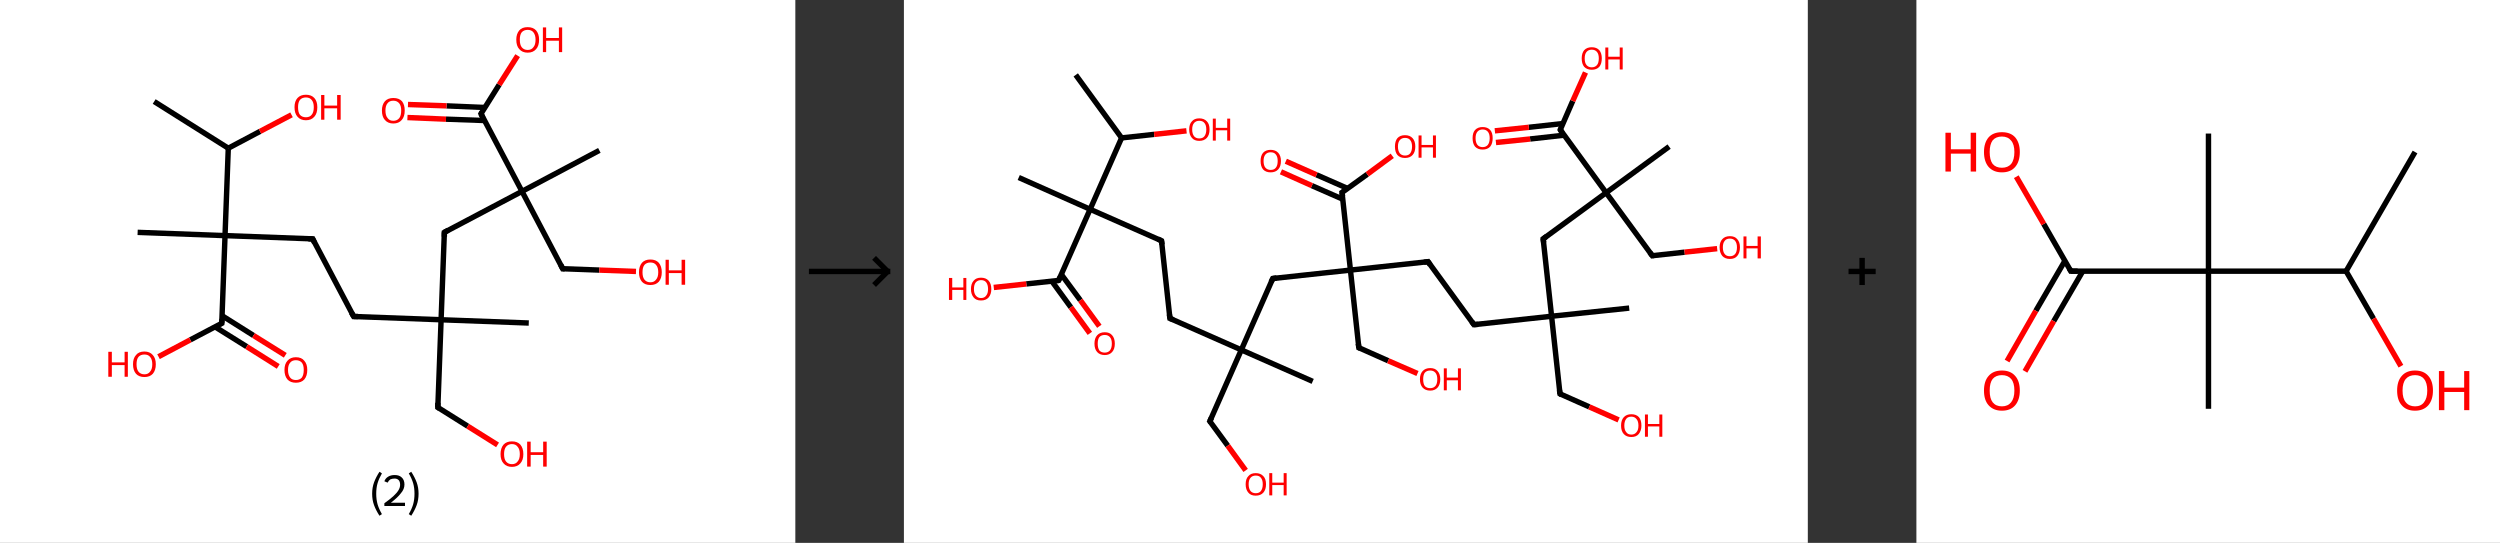 <?xml version='1.0' encoding='ASCII' standalone='yes'?>
<svg xmlns="http://www.w3.org/2000/svg" xmlns:xlink="http://www.w3.org/1999/xlink" version="1.1" width="921.0px" viewBox="0 0 921.0 200.0" height="200.0px">
  <rect x="0" y="0" width="921.0" height="200.0" fill="#333333" stroke="none"/>
  <g>
    <g transform="translate(0, 0) scale(1 1) "><!-- END OF HEADER -->
<rect style="opacity:1.0;fill:#FFFFFF;stroke:none" width="293.0" height="200.0" x="0.0" y="0.0"> </rect>
<path class="bond-0 atom-0 atom-1" d="M 56.8,37.4 L 84.1,54.6" style="fill:none;fill-rule:evenodd;stroke:#000000;stroke-width:2.0px;stroke-linecap:butt;stroke-linejoin:miter;stroke-opacity:1"/>
<path class="bond-1 atom-1 atom-2" d="M 84.1,54.6 L 95.8,48.4" style="fill:none;fill-rule:evenodd;stroke:#000000;stroke-width:2.0px;stroke-linecap:butt;stroke-linejoin:miter;stroke-opacity:1"/>
<path class="bond-1 atom-1 atom-2" d="M 95.8,48.4 L 107.4,42.3" style="fill:none;fill-rule:evenodd;stroke:#FF0000;stroke-width:2.0px;stroke-linecap:butt;stroke-linejoin:miter;stroke-opacity:1"/>
<path class="bond-2 atom-1 atom-3" d="M 84.1,54.6 L 82.9,86.8" style="fill:none;fill-rule:evenodd;stroke:#000000;stroke-width:2.0px;stroke-linecap:butt;stroke-linejoin:miter;stroke-opacity:1"/>
<path class="bond-3 atom-3 atom-4" d="M 82.9,86.8 L 50.7,85.6" style="fill:none;fill-rule:evenodd;stroke:#000000;stroke-width:2.0px;stroke-linecap:butt;stroke-linejoin:miter;stroke-opacity:1"/>
<path class="bond-4 atom-3 atom-5" d="M 82.9,86.8 L 115.2,88.0" style="fill:none;fill-rule:evenodd;stroke:#000000;stroke-width:2.0px;stroke-linecap:butt;stroke-linejoin:miter;stroke-opacity:1"/>
<path class="bond-5 atom-5 atom-6" d="M 115.2,88.0 L 130.3,116.6" style="fill:none;fill-rule:evenodd;stroke:#000000;stroke-width:2.0px;stroke-linecap:butt;stroke-linejoin:miter;stroke-opacity:1"/>
<path class="bond-6 atom-6 atom-7" d="M 130.3,116.6 L 162.5,117.8" style="fill:none;fill-rule:evenodd;stroke:#000000;stroke-width:2.0px;stroke-linecap:butt;stroke-linejoin:miter;stroke-opacity:1"/>
<path class="bond-7 atom-7 atom-8" d="M 162.5,117.8 L 194.8,119.0" style="fill:none;fill-rule:evenodd;stroke:#000000;stroke-width:2.0px;stroke-linecap:butt;stroke-linejoin:miter;stroke-opacity:1"/>
<path class="bond-8 atom-7 atom-9" d="M 162.5,117.8 L 161.3,150.1" style="fill:none;fill-rule:evenodd;stroke:#000000;stroke-width:2.0px;stroke-linecap:butt;stroke-linejoin:miter;stroke-opacity:1"/>
<path class="bond-9 atom-9 atom-10" d="M 161.3,150.1 L 172.3,157.0" style="fill:none;fill-rule:evenodd;stroke:#000000;stroke-width:2.0px;stroke-linecap:butt;stroke-linejoin:miter;stroke-opacity:1"/>
<path class="bond-9 atom-9 atom-10" d="M 172.3,157.0 L 183.3,163.9" style="fill:none;fill-rule:evenodd;stroke:#FF0000;stroke-width:2.0px;stroke-linecap:butt;stroke-linejoin:miter;stroke-opacity:1"/>
<path class="bond-10 atom-7 atom-11" d="M 162.5,117.8 L 163.7,85.6" style="fill:none;fill-rule:evenodd;stroke:#000000;stroke-width:2.0px;stroke-linecap:butt;stroke-linejoin:miter;stroke-opacity:1"/>
<path class="bond-11 atom-11 atom-12" d="M 163.7,85.6 L 192.3,70.5" style="fill:none;fill-rule:evenodd;stroke:#000000;stroke-width:2.0px;stroke-linecap:butt;stroke-linejoin:miter;stroke-opacity:1"/>
<path class="bond-12 atom-12 atom-13" d="M 192.3,70.5 L 220.8,55.4" style="fill:none;fill-rule:evenodd;stroke:#000000;stroke-width:2.0px;stroke-linecap:butt;stroke-linejoin:miter;stroke-opacity:1"/>
<path class="bond-13 atom-12 atom-14" d="M 192.3,70.5 L 207.3,99.0" style="fill:none;fill-rule:evenodd;stroke:#000000;stroke-width:2.0px;stroke-linecap:butt;stroke-linejoin:miter;stroke-opacity:1"/>
<path class="bond-14 atom-14 atom-15" d="M 207.3,99.0 L 220.8,99.5" style="fill:none;fill-rule:evenodd;stroke:#000000;stroke-width:2.0px;stroke-linecap:butt;stroke-linejoin:miter;stroke-opacity:1"/>
<path class="bond-14 atom-14 atom-15" d="M 220.8,99.5 L 234.3,100.0" style="fill:none;fill-rule:evenodd;stroke:#FF0000;stroke-width:2.0px;stroke-linecap:butt;stroke-linejoin:miter;stroke-opacity:1"/>
<path class="bond-15 atom-12 atom-16" d="M 192.3,70.5 L 177.2,41.9" style="fill:none;fill-rule:evenodd;stroke:#000000;stroke-width:2.0px;stroke-linecap:butt;stroke-linejoin:miter;stroke-opacity:1"/>
<path class="bond-16 atom-16 atom-17" d="M 178.7,39.6 L 164.5,39.0" style="fill:none;fill-rule:evenodd;stroke:#000000;stroke-width:2.0px;stroke-linecap:butt;stroke-linejoin:miter;stroke-opacity:1"/>
<path class="bond-16 atom-16 atom-17" d="M 164.5,39.0 L 150.3,38.5" style="fill:none;fill-rule:evenodd;stroke:#FF0000;stroke-width:2.0px;stroke-linecap:butt;stroke-linejoin:miter;stroke-opacity:1"/>
<path class="bond-16 atom-16 atom-17" d="M 178.5,44.4 L 164.3,43.9" style="fill:none;fill-rule:evenodd;stroke:#000000;stroke-width:2.0px;stroke-linecap:butt;stroke-linejoin:miter;stroke-opacity:1"/>
<path class="bond-16 atom-16 atom-17" d="M 164.3,43.9 L 150.1,43.3" style="fill:none;fill-rule:evenodd;stroke:#FF0000;stroke-width:2.0px;stroke-linecap:butt;stroke-linejoin:miter;stroke-opacity:1"/>
<path class="bond-17 atom-16 atom-18" d="M 177.2,41.9 L 183.9,31.2" style="fill:none;fill-rule:evenodd;stroke:#000000;stroke-width:2.0px;stroke-linecap:butt;stroke-linejoin:miter;stroke-opacity:1"/>
<path class="bond-17 atom-16 atom-18" d="M 183.9,31.2 L 190.7,20.5" style="fill:none;fill-rule:evenodd;stroke:#FF0000;stroke-width:2.0px;stroke-linecap:butt;stroke-linejoin:miter;stroke-opacity:1"/>
<path class="bond-18 atom-3 atom-19" d="M 82.9,86.8 L 81.7,119.1" style="fill:none;fill-rule:evenodd;stroke:#000000;stroke-width:2.0px;stroke-linecap:butt;stroke-linejoin:miter;stroke-opacity:1"/>
<path class="bond-19 atom-19 atom-20" d="M 79.2,120.4 L 90.9,127.7" style="fill:none;fill-rule:evenodd;stroke:#000000;stroke-width:2.0px;stroke-linecap:butt;stroke-linejoin:miter;stroke-opacity:1"/>
<path class="bond-19 atom-19 atom-20" d="M 90.9,127.7 L 102.5,135.0" style="fill:none;fill-rule:evenodd;stroke:#FF0000;stroke-width:2.0px;stroke-linecap:butt;stroke-linejoin:miter;stroke-opacity:1"/>
<path class="bond-19 atom-19 atom-20" d="M 81.8,116.3 L 93.4,123.6" style="fill:none;fill-rule:evenodd;stroke:#000000;stroke-width:2.0px;stroke-linecap:butt;stroke-linejoin:miter;stroke-opacity:1"/>
<path class="bond-19 atom-19 atom-20" d="M 93.4,123.6 L 105.1,130.9" style="fill:none;fill-rule:evenodd;stroke:#FF0000;stroke-width:2.0px;stroke-linecap:butt;stroke-linejoin:miter;stroke-opacity:1"/>
<path class="bond-20 atom-19 atom-21" d="M 81.7,119.1 L 70.1,125.2" style="fill:none;fill-rule:evenodd;stroke:#000000;stroke-width:2.0px;stroke-linecap:butt;stroke-linejoin:miter;stroke-opacity:1"/>
<path class="bond-20 atom-19 atom-21" d="M 70.1,125.2 L 58.4,131.4" style="fill:none;fill-rule:evenodd;stroke:#FF0000;stroke-width:2.0px;stroke-linecap:butt;stroke-linejoin:miter;stroke-opacity:1"/>
<path d="M 113.6,88.0 L 115.2,88.0 L 115.9,89.5" style="fill:none;stroke:#000000;stroke-width:2.0px;stroke-linecap:butt;stroke-linejoin:miter;stroke-opacity:1;"/>
<path d="M 129.5,115.2 L 130.3,116.6 L 131.9,116.6" style="fill:none;stroke:#000000;stroke-width:2.0px;stroke-linecap:butt;stroke-linejoin:miter;stroke-opacity:1;"/>
<path d="M 161.3,148.4 L 161.3,150.1 L 161.8,150.4" style="fill:none;stroke:#000000;stroke-width:2.0px;stroke-linecap:butt;stroke-linejoin:miter;stroke-opacity:1;"/>
<path d="M 163.7,87.2 L 163.7,85.6 L 165.1,84.8" style="fill:none;stroke:#000000;stroke-width:2.0px;stroke-linecap:butt;stroke-linejoin:miter;stroke-opacity:1;"/>
<path d="M 206.6,97.6 L 207.3,99.0 L 208.0,99.0" style="fill:none;stroke:#000000;stroke-width:2.0px;stroke-linecap:butt;stroke-linejoin:miter;stroke-opacity:1;"/>
<path d="M 177.9,43.4 L 177.2,41.9 L 177.5,41.4" style="fill:none;stroke:#000000;stroke-width:2.0px;stroke-linecap:butt;stroke-linejoin:miter;stroke-opacity:1;"/>
<path d="M 81.8,117.5 L 81.7,119.1 L 81.1,119.4" style="fill:none;stroke:#000000;stroke-width:2.0px;stroke-linecap:butt;stroke-linejoin:miter;stroke-opacity:1;"/>
<path class="atom-2" d="M 108.5 39.5 Q 108.5 37.3, 109.6 36.1 Q 110.7 34.9, 112.7 34.9 Q 114.7 34.9, 115.8 36.1 Q 116.9 37.3, 116.9 39.5 Q 116.9 41.8, 115.8 43.0 Q 114.7 44.3, 112.7 44.3 Q 110.7 44.3, 109.6 43.0 Q 108.5 41.8, 108.5 39.5 M 112.7 43.2 Q 114.1 43.2, 114.8 42.3 Q 115.6 41.4, 115.6 39.5 Q 115.6 37.7, 114.8 36.8 Q 114.1 35.9, 112.7 35.9 Q 111.3 35.9, 110.5 36.8 Q 109.8 37.7, 109.8 39.5 Q 109.8 41.4, 110.5 42.3 Q 111.3 43.2, 112.7 43.2 " fill="#FF0000"/>
<path class="atom-2" d="M 118.3 35.0 L 119.5 35.0 L 119.5 38.9 L 124.2 38.9 L 124.2 35.0 L 125.5 35.0 L 125.5 44.1 L 124.2 44.1 L 124.2 39.9 L 119.5 39.9 L 119.5 44.1 L 118.3 44.1 L 118.3 35.0 " fill="#FF0000"/>
<path class="atom-10" d="M 184.4 167.3 Q 184.4 165.1, 185.5 163.8 Q 186.6 162.6, 188.6 162.6 Q 190.6 162.6, 191.7 163.8 Q 192.8 165.1, 192.8 167.3 Q 192.8 169.5, 191.7 170.7 Q 190.6 172.0, 188.6 172.0 Q 186.6 172.0, 185.5 170.7 Q 184.4 169.5, 184.4 167.3 M 188.6 171.0 Q 190.0 171.0, 190.7 170.0 Q 191.5 169.1, 191.5 167.3 Q 191.5 165.5, 190.7 164.6 Q 190.0 163.6, 188.6 163.6 Q 187.2 163.6, 186.4 164.6 Q 185.7 165.5, 185.7 167.3 Q 185.7 169.1, 186.4 170.0 Q 187.2 171.0, 188.6 171.0 " fill="#FF0000"/>
<path class="atom-10" d="M 194.2 162.7 L 195.5 162.7 L 195.5 166.6 L 200.1 166.6 L 200.1 162.7 L 201.4 162.7 L 201.4 171.9 L 200.1 171.9 L 200.1 167.6 L 195.5 167.6 L 195.5 171.9 L 194.2 171.9 L 194.2 162.7 " fill="#FF0000"/>
<path class="atom-15" d="M 235.4 100.3 Q 235.4 98.1, 236.5 96.8 Q 237.6 95.6, 239.6 95.6 Q 241.6 95.6, 242.7 96.8 Q 243.8 98.1, 243.8 100.3 Q 243.8 102.5, 242.7 103.8 Q 241.6 105.0, 239.6 105.0 Q 237.6 105.0, 236.5 103.8 Q 235.4 102.5, 235.4 100.3 M 239.6 104.0 Q 241.0 104.0, 241.7 103.0 Q 242.5 102.1, 242.5 100.3 Q 242.5 98.5, 241.7 97.6 Q 241.0 96.7, 239.6 96.7 Q 238.2 96.7, 237.4 97.6 Q 236.7 98.5, 236.7 100.3 Q 236.7 102.1, 237.4 103.0 Q 238.2 104.0, 239.6 104.0 " fill="#FF0000"/>
<path class="atom-15" d="M 245.2 95.7 L 246.4 95.7 L 246.4 99.6 L 251.1 99.6 L 251.1 95.7 L 252.4 95.7 L 252.4 104.9 L 251.1 104.9 L 251.1 100.6 L 246.4 100.6 L 246.4 104.9 L 245.2 104.9 L 245.2 95.7 " fill="#FF0000"/>
<path class="atom-17" d="M 140.7 40.7 Q 140.7 38.6, 141.8 37.3 Q 142.9 36.1, 144.9 36.1 Q 147.0 36.1, 148.1 37.3 Q 149.1 38.6, 149.1 40.7 Q 149.1 43.0, 148.0 44.2 Q 146.9 45.5, 144.9 45.5 Q 142.9 45.5, 141.8 44.2 Q 140.7 43.0, 140.7 40.7 M 144.9 44.5 Q 146.3 44.5, 147.1 43.5 Q 147.8 42.6, 147.8 40.7 Q 147.8 39.0, 147.1 38.1 Q 146.3 37.1, 144.9 37.1 Q 143.5 37.1, 142.8 38.0 Q 142.0 38.9, 142.0 40.7 Q 142.0 42.6, 142.8 43.5 Q 143.5 44.5, 144.9 44.5 " fill="#FF0000"/>
<path class="atom-18" d="M 190.2 14.6 Q 190.2 12.5, 191.3 11.2 Q 192.3 10.0, 194.4 10.0 Q 196.4 10.0, 197.5 11.2 Q 198.6 12.5, 198.6 14.6 Q 198.6 16.9, 197.5 18.1 Q 196.4 19.4, 194.4 19.4 Q 192.4 19.4, 191.3 18.1 Q 190.2 16.9, 190.2 14.6 M 194.4 18.4 Q 195.8 18.4, 196.5 17.4 Q 197.3 16.5, 197.3 14.6 Q 197.3 12.9, 196.5 11.9 Q 195.8 11.0, 194.4 11.0 Q 193.0 11.0, 192.2 11.9 Q 191.5 12.8, 191.5 14.6 Q 191.5 16.5, 192.2 17.4 Q 193.0 18.4, 194.4 18.4 " fill="#FF0000"/>
<path class="atom-18" d="M 200.0 10.1 L 201.2 10.1 L 201.2 14.0 L 205.9 14.0 L 205.9 10.1 L 207.1 10.1 L 207.1 19.2 L 205.9 19.2 L 205.9 15.0 L 201.2 15.0 L 201.2 19.2 L 200.0 19.2 L 200.0 10.1 " fill="#FF0000"/>
<path class="atom-20" d="M 104.8 136.3 Q 104.8 134.1, 105.9 132.9 Q 107.0 131.6, 109.0 131.6 Q 111.1 131.6, 112.1 132.9 Q 113.2 134.1, 113.2 136.3 Q 113.2 138.5, 112.1 139.8 Q 111.0 141.0, 109.0 141.0 Q 107.0 141.0, 105.9 139.8 Q 104.8 138.5, 104.8 136.3 M 109.0 140.0 Q 110.4 140.0, 111.2 139.1 Q 111.9 138.1, 111.9 136.3 Q 111.9 134.5, 111.2 133.6 Q 110.4 132.7, 109.0 132.7 Q 107.6 132.7, 106.9 133.6 Q 106.1 134.5, 106.1 136.3 Q 106.1 138.1, 106.9 139.1 Q 107.6 140.0, 109.0 140.0 " fill="#FF0000"/>
<path class="atom-21" d="M 39.9 129.6 L 41.2 129.6 L 41.2 133.5 L 45.9 133.5 L 45.9 129.6 L 47.1 129.6 L 47.1 138.8 L 45.9 138.8 L 45.9 134.5 L 41.2 134.5 L 41.2 138.8 L 39.9 138.8 L 39.9 129.6 " fill="#FF0000"/>
<path class="atom-21" d="M 49.0 134.2 Q 49.0 132.0, 50.1 130.8 Q 51.1 129.5, 53.2 129.5 Q 55.2 129.5, 56.3 130.8 Q 57.4 132.0, 57.4 134.2 Q 57.4 136.4, 56.3 137.7 Q 55.2 138.9, 53.2 138.9 Q 51.2 138.9, 50.1 137.7 Q 49.0 136.4, 49.0 134.2 M 53.2 137.9 Q 54.6 137.9, 55.3 136.9 Q 56.1 136.0, 56.1 134.2 Q 56.1 132.4, 55.3 131.5 Q 54.6 130.6, 53.2 130.6 Q 51.8 130.6, 51.0 131.5 Q 50.3 132.4, 50.3 134.2 Q 50.3 136.0, 51.0 136.9 Q 51.8 137.9, 53.2 137.9 " fill="#FF0000"/>
<path class="legend" d="M 137.1 181.9 Q 137.1 179.6, 137.8 177.7 Q 138.5 175.8, 139.8 173.8 L 140.7 174.4 Q 139.6 176.3, 139.1 178.0 Q 138.6 179.7, 138.6 181.9 Q 138.6 184.0, 139.1 185.8 Q 139.6 187.5, 140.7 189.4 L 139.8 190.0 Q 138.5 188.0, 137.8 186.1 Q 137.1 184.2, 137.1 181.9 " fill="#000000"/>
<path class="legend" d="M 141.6 177.3 Q 142.0 176.2, 143.0 175.6 Q 144.0 175.0, 145.4 175.0 Q 147.1 175.0, 148.0 175.9 Q 149.0 176.8, 149.0 178.5 Q 149.0 180.2, 147.7 181.7 Q 146.5 183.3, 144.0 185.2 L 149.2 185.2 L 149.2 186.4 L 141.6 186.4 L 141.6 185.4 Q 143.7 183.9, 144.9 182.8 Q 146.2 181.6, 146.8 180.6 Q 147.4 179.6, 147.4 178.6 Q 147.4 177.5, 146.9 176.9 Q 146.3 176.3, 145.4 176.3 Q 144.5 176.3, 143.8 176.6 Q 143.2 177.0, 142.8 177.8 L 141.6 177.3 " fill="#000000"/>
<path class="legend" d="M 154.2 181.9 Q 154.2 184.2, 153.5 186.1 Q 152.8 188.0, 151.5 190.0 L 150.6 189.4 Q 151.7 187.5, 152.2 185.8 Q 152.7 184.0, 152.7 181.9 Q 152.7 179.7, 152.2 178.0 Q 151.7 176.3, 150.6 174.4 L 151.5 173.8 Q 152.8 175.8, 153.5 177.7 Q 154.2 179.6, 154.2 181.9 " fill="#000000"/>
</g>
    <g transform="translate(293.0, 0) scale(1 1) "><line x1="5" y1="100" x2="35" y2="100" style="stroke:rgb(0,0,0);stroke-width:2"/>
  <line x1="34" y1="100" x2="29" y2="95" style="stroke:rgb(0,0,0);stroke-width:2"/>
  <line x1="34" y1="100" x2="29" y2="105" style="stroke:rgb(0,0,0);stroke-width:2"/>
</g>
    <g transform="translate(333.0, 0) scale(1 1) "><!-- END OF HEADER -->
<rect style="opacity:1.0;fill:#FFFFFF;stroke:none" width="333.0" height="200.0" x="0.0" y="0.0"> </rect>
<path class="bond-0 atom-0 atom-1" d="M 63.3,27.6 L 80.2,50.8" style="fill:none;fill-rule:evenodd;stroke:#000000;stroke-width:2.0px;stroke-linecap:butt;stroke-linejoin:miter;stroke-opacity:1"/>
<path class="bond-1 atom-1 atom-2" d="M 80.2,50.8 L 92.2,49.5" style="fill:none;fill-rule:evenodd;stroke:#000000;stroke-width:2.0px;stroke-linecap:butt;stroke-linejoin:miter;stroke-opacity:1"/>
<path class="bond-1 atom-1 atom-2" d="M 92.2,49.5 L 104.1,48.2" style="fill:none;fill-rule:evenodd;stroke:#FF0000;stroke-width:2.0px;stroke-linecap:butt;stroke-linejoin:miter;stroke-opacity:1"/>
<path class="bond-2 atom-1 atom-3" d="M 80.2,50.8 L 68.6,77.1" style="fill:none;fill-rule:evenodd;stroke:#000000;stroke-width:2.0px;stroke-linecap:butt;stroke-linejoin:miter;stroke-opacity:1"/>
<path class="bond-3 atom-3 atom-4" d="M 68.6,77.1 L 42.3,65.4" style="fill:none;fill-rule:evenodd;stroke:#000000;stroke-width:2.0px;stroke-linecap:butt;stroke-linejoin:miter;stroke-opacity:1"/>
<path class="bond-4 atom-3 atom-5" d="M 68.6,77.1 L 94.9,88.7" style="fill:none;fill-rule:evenodd;stroke:#000000;stroke-width:2.0px;stroke-linecap:butt;stroke-linejoin:miter;stroke-opacity:1"/>
<path class="bond-5 atom-5 atom-6" d="M 94.9,88.7 L 98.0,117.3" style="fill:none;fill-rule:evenodd;stroke:#000000;stroke-width:2.0px;stroke-linecap:butt;stroke-linejoin:miter;stroke-opacity:1"/>
<path class="bond-6 atom-6 atom-7" d="M 98.0,117.3 L 124.3,128.9" style="fill:none;fill-rule:evenodd;stroke:#000000;stroke-width:2.0px;stroke-linecap:butt;stroke-linejoin:miter;stroke-opacity:1"/>
<path class="bond-7 atom-7 atom-8" d="M 124.3,128.9 L 150.6,140.5" style="fill:none;fill-rule:evenodd;stroke:#000000;stroke-width:2.0px;stroke-linecap:butt;stroke-linejoin:miter;stroke-opacity:1"/>
<path class="bond-8 atom-7 atom-9" d="M 124.3,128.9 L 112.7,155.2" style="fill:none;fill-rule:evenodd;stroke:#000000;stroke-width:2.0px;stroke-linecap:butt;stroke-linejoin:miter;stroke-opacity:1"/>
<path class="bond-9 atom-9 atom-10" d="M 112.7,155.2 L 119.3,164.2" style="fill:none;fill-rule:evenodd;stroke:#000000;stroke-width:2.0px;stroke-linecap:butt;stroke-linejoin:miter;stroke-opacity:1"/>
<path class="bond-9 atom-9 atom-10" d="M 119.3,164.2 L 125.9,173.3" style="fill:none;fill-rule:evenodd;stroke:#FF0000;stroke-width:2.0px;stroke-linecap:butt;stroke-linejoin:miter;stroke-opacity:1"/>
<path class="bond-10 atom-7 atom-11" d="M 124.3,128.9 L 135.9,102.6" style="fill:none;fill-rule:evenodd;stroke:#000000;stroke-width:2.0px;stroke-linecap:butt;stroke-linejoin:miter;stroke-opacity:1"/>
<path class="bond-11 atom-11 atom-12" d="M 135.9,102.6 L 164.5,99.5" style="fill:none;fill-rule:evenodd;stroke:#000000;stroke-width:2.0px;stroke-linecap:butt;stroke-linejoin:miter;stroke-opacity:1"/>
<path class="bond-12 atom-12 atom-13" d="M 164.5,99.5 L 167.6,128.1" style="fill:none;fill-rule:evenodd;stroke:#000000;stroke-width:2.0px;stroke-linecap:butt;stroke-linejoin:miter;stroke-opacity:1"/>
<path class="bond-13 atom-13 atom-14" d="M 167.6,128.1 L 178.4,132.9" style="fill:none;fill-rule:evenodd;stroke:#000000;stroke-width:2.0px;stroke-linecap:butt;stroke-linejoin:miter;stroke-opacity:1"/>
<path class="bond-13 atom-13 atom-14" d="M 178.4,132.9 L 189.2,137.6" style="fill:none;fill-rule:evenodd;stroke:#FF0000;stroke-width:2.0px;stroke-linecap:butt;stroke-linejoin:miter;stroke-opacity:1"/>
<path class="bond-14 atom-12 atom-15" d="M 164.5,99.5 L 193.1,96.4" style="fill:none;fill-rule:evenodd;stroke:#000000;stroke-width:2.0px;stroke-linecap:butt;stroke-linejoin:miter;stroke-opacity:1"/>
<path class="bond-15 atom-15 atom-16" d="M 193.1,96.4 L 210.0,119.6" style="fill:none;fill-rule:evenodd;stroke:#000000;stroke-width:2.0px;stroke-linecap:butt;stroke-linejoin:miter;stroke-opacity:1"/>
<path class="bond-16 atom-16 atom-17" d="M 210.0,119.6 L 238.6,116.5" style="fill:none;fill-rule:evenodd;stroke:#000000;stroke-width:2.0px;stroke-linecap:butt;stroke-linejoin:miter;stroke-opacity:1"/>
<path class="bond-17 atom-17 atom-18" d="M 238.6,116.5 L 267.2,113.5" style="fill:none;fill-rule:evenodd;stroke:#000000;stroke-width:2.0px;stroke-linecap:butt;stroke-linejoin:miter;stroke-opacity:1"/>
<path class="bond-18 atom-17 atom-19" d="M 238.6,116.5 L 241.7,145.1" style="fill:none;fill-rule:evenodd;stroke:#000000;stroke-width:2.0px;stroke-linecap:butt;stroke-linejoin:miter;stroke-opacity:1"/>
<path class="bond-19 atom-19 atom-20" d="M 241.7,145.1 L 252.5,149.9" style="fill:none;fill-rule:evenodd;stroke:#000000;stroke-width:2.0px;stroke-linecap:butt;stroke-linejoin:miter;stroke-opacity:1"/>
<path class="bond-19 atom-19 atom-20" d="M 252.5,149.9 L 263.3,154.7" style="fill:none;fill-rule:evenodd;stroke:#FF0000;stroke-width:2.0px;stroke-linecap:butt;stroke-linejoin:miter;stroke-opacity:1"/>
<path class="bond-20 atom-17 atom-21" d="M 238.6,116.5 L 235.5,88.0" style="fill:none;fill-rule:evenodd;stroke:#000000;stroke-width:2.0px;stroke-linecap:butt;stroke-linejoin:miter;stroke-opacity:1"/>
<path class="bond-21 atom-21 atom-22" d="M 235.5,88.0 L 258.7,71.0" style="fill:none;fill-rule:evenodd;stroke:#000000;stroke-width:2.0px;stroke-linecap:butt;stroke-linejoin:miter;stroke-opacity:1"/>
<path class="bond-22 atom-22 atom-23" d="M 258.7,71.0 L 281.9,54.0" style="fill:none;fill-rule:evenodd;stroke:#000000;stroke-width:2.0px;stroke-linecap:butt;stroke-linejoin:miter;stroke-opacity:1"/>
<path class="bond-23 atom-22 atom-24" d="M 258.7,71.0 L 275.7,94.2" style="fill:none;fill-rule:evenodd;stroke:#000000;stroke-width:2.0px;stroke-linecap:butt;stroke-linejoin:miter;stroke-opacity:1"/>
<path class="bond-24 atom-24 atom-25" d="M 275.7,94.2 L 287.6,92.9" style="fill:none;fill-rule:evenodd;stroke:#000000;stroke-width:2.0px;stroke-linecap:butt;stroke-linejoin:miter;stroke-opacity:1"/>
<path class="bond-24 atom-24 atom-25" d="M 287.6,92.9 L 299.6,91.6" style="fill:none;fill-rule:evenodd;stroke:#FF0000;stroke-width:2.0px;stroke-linecap:butt;stroke-linejoin:miter;stroke-opacity:1"/>
<path class="bond-25 atom-22 atom-26" d="M 258.7,71.0 L 241.8,47.8" style="fill:none;fill-rule:evenodd;stroke:#000000;stroke-width:2.0px;stroke-linecap:butt;stroke-linejoin:miter;stroke-opacity:1"/>
<path class="bond-26 atom-26 atom-27" d="M 242.8,45.5 L 230.2,46.9" style="fill:none;fill-rule:evenodd;stroke:#000000;stroke-width:2.0px;stroke-linecap:butt;stroke-linejoin:miter;stroke-opacity:1"/>
<path class="bond-26 atom-26 atom-27" d="M 230.2,46.9 L 217.7,48.2" style="fill:none;fill-rule:evenodd;stroke:#FF0000;stroke-width:2.0px;stroke-linecap:butt;stroke-linejoin:miter;stroke-opacity:1"/>
<path class="bond-26 atom-26 atom-27" d="M 243.2,49.8 L 230.7,51.2" style="fill:none;fill-rule:evenodd;stroke:#000000;stroke-width:2.0px;stroke-linecap:butt;stroke-linejoin:miter;stroke-opacity:1"/>
<path class="bond-26 atom-26 atom-27" d="M 230.7,51.2 L 218.1,52.5" style="fill:none;fill-rule:evenodd;stroke:#FF0000;stroke-width:2.0px;stroke-linecap:butt;stroke-linejoin:miter;stroke-opacity:1"/>
<path class="bond-27 atom-26 atom-28" d="M 241.8,47.8 L 246.4,37.2" style="fill:none;fill-rule:evenodd;stroke:#000000;stroke-width:2.0px;stroke-linecap:butt;stroke-linejoin:miter;stroke-opacity:1"/>
<path class="bond-27 atom-26 atom-28" d="M 246.4,37.2 L 251.1,26.7" style="fill:none;fill-rule:evenodd;stroke:#FF0000;stroke-width:2.0px;stroke-linecap:butt;stroke-linejoin:miter;stroke-opacity:1"/>
<path class="bond-28 atom-12 atom-29" d="M 164.5,99.5 L 161.4,70.9" style="fill:none;fill-rule:evenodd;stroke:#000000;stroke-width:2.0px;stroke-linecap:butt;stroke-linejoin:miter;stroke-opacity:1"/>
<path class="bond-29 atom-29 atom-30" d="M 163.4,69.4 L 152.0,64.4" style="fill:none;fill-rule:evenodd;stroke:#000000;stroke-width:2.0px;stroke-linecap:butt;stroke-linejoin:miter;stroke-opacity:1"/>
<path class="bond-29 atom-29 atom-30" d="M 152.0,64.4 L 140.7,59.4" style="fill:none;fill-rule:evenodd;stroke:#FF0000;stroke-width:2.0px;stroke-linecap:butt;stroke-linejoin:miter;stroke-opacity:1"/>
<path class="bond-29 atom-29 atom-30" d="M 161.7,73.4 L 150.3,68.4" style="fill:none;fill-rule:evenodd;stroke:#000000;stroke-width:2.0px;stroke-linecap:butt;stroke-linejoin:miter;stroke-opacity:1"/>
<path class="bond-29 atom-29 atom-30" d="M 150.3,68.4 L 138.9,63.3" style="fill:none;fill-rule:evenodd;stroke:#FF0000;stroke-width:2.0px;stroke-linecap:butt;stroke-linejoin:miter;stroke-opacity:1"/>
<path class="bond-30 atom-29 atom-31" d="M 161.4,70.9 L 170.7,64.2" style="fill:none;fill-rule:evenodd;stroke:#000000;stroke-width:2.0px;stroke-linecap:butt;stroke-linejoin:miter;stroke-opacity:1"/>
<path class="bond-30 atom-29 atom-31" d="M 170.7,64.2 L 179.9,57.4" style="fill:none;fill-rule:evenodd;stroke:#FF0000;stroke-width:2.0px;stroke-linecap:butt;stroke-linejoin:miter;stroke-opacity:1"/>
<path class="bond-31 atom-3 atom-32" d="M 68.6,77.1 L 57.0,103.3" style="fill:none;fill-rule:evenodd;stroke:#000000;stroke-width:2.0px;stroke-linecap:butt;stroke-linejoin:miter;stroke-opacity:1"/>
<path class="bond-32 atom-32 atom-33" d="M 54.5,103.6 L 61.5,113.2" style="fill:none;fill-rule:evenodd;stroke:#000000;stroke-width:2.0px;stroke-linecap:butt;stroke-linejoin:miter;stroke-opacity:1"/>
<path class="bond-32 atom-32 atom-33" d="M 61.5,113.2 L 68.5,122.8" style="fill:none;fill-rule:evenodd;stroke:#FF0000;stroke-width:2.0px;stroke-linecap:butt;stroke-linejoin:miter;stroke-opacity:1"/>
<path class="bond-32 atom-32 atom-33" d="M 58.0,101.1 L 65.0,110.6" style="fill:none;fill-rule:evenodd;stroke:#000000;stroke-width:2.0px;stroke-linecap:butt;stroke-linejoin:miter;stroke-opacity:1"/>
<path class="bond-32 atom-32 atom-33" d="M 65.0,110.6 L 72.0,120.2" style="fill:none;fill-rule:evenodd;stroke:#FF0000;stroke-width:2.0px;stroke-linecap:butt;stroke-linejoin:miter;stroke-opacity:1"/>
<path class="bond-33 atom-32 atom-34" d="M 57.0,103.3 L 45.1,104.6" style="fill:none;fill-rule:evenodd;stroke:#000000;stroke-width:2.0px;stroke-linecap:butt;stroke-linejoin:miter;stroke-opacity:1"/>
<path class="bond-33 atom-32 atom-34" d="M 45.1,104.6 L 33.1,105.9" style="fill:none;fill-rule:evenodd;stroke:#FF0000;stroke-width:2.0px;stroke-linecap:butt;stroke-linejoin:miter;stroke-opacity:1"/>
<path d="M 93.6,88.1 L 94.9,88.7 L 95.1,90.1" style="fill:none;stroke:#000000;stroke-width:2.0px;stroke-linecap:butt;stroke-linejoin:miter;stroke-opacity:1;"/>
<path d="M 97.8,115.8 L 98.0,117.3 L 99.3,117.8" style="fill:none;stroke:#000000;stroke-width:2.0px;stroke-linecap:butt;stroke-linejoin:miter;stroke-opacity:1;"/>
<path d="M 113.3,153.9 L 112.7,155.2 L 113.0,155.6" style="fill:none;stroke:#000000;stroke-width:2.0px;stroke-linecap:butt;stroke-linejoin:miter;stroke-opacity:1;"/>
<path d="M 135.3,103.9 L 135.9,102.6 L 137.3,102.4" style="fill:none;stroke:#000000;stroke-width:2.0px;stroke-linecap:butt;stroke-linejoin:miter;stroke-opacity:1;"/>
<path d="M 167.4,126.6 L 167.6,128.1 L 168.1,128.3" style="fill:none;stroke:#000000;stroke-width:2.0px;stroke-linecap:butt;stroke-linejoin:miter;stroke-opacity:1;"/>
<path d="M 191.6,96.6 L 193.1,96.4 L 193.9,97.6" style="fill:none;stroke:#000000;stroke-width:2.0px;stroke-linecap:butt;stroke-linejoin:miter;stroke-opacity:1;"/>
<path d="M 209.2,118.5 L 210.0,119.6 L 211.5,119.5" style="fill:none;stroke:#000000;stroke-width:2.0px;stroke-linecap:butt;stroke-linejoin:miter;stroke-opacity:1;"/>
<path d="M 241.5,143.7 L 241.7,145.1 L 242.2,145.4" style="fill:none;stroke:#000000;stroke-width:2.0px;stroke-linecap:butt;stroke-linejoin:miter;stroke-opacity:1;"/>
<path d="M 235.7,89.4 L 235.5,88.0 L 236.7,87.1" style="fill:none;stroke:#000000;stroke-width:2.0px;stroke-linecap:butt;stroke-linejoin:miter;stroke-opacity:1;"/>
<path d="M 274.8,93.0 L 275.7,94.2 L 276.3,94.1" style="fill:none;stroke:#000000;stroke-width:2.0px;stroke-linecap:butt;stroke-linejoin:miter;stroke-opacity:1;"/>
<path d="M 242.6,49.0 L 241.8,47.8 L 242.0,47.3" style="fill:none;stroke:#000000;stroke-width:2.0px;stroke-linecap:butt;stroke-linejoin:miter;stroke-opacity:1;"/>
<path d="M 161.6,72.3 L 161.4,70.9 L 161.9,70.6" style="fill:none;stroke:#000000;stroke-width:2.0px;stroke-linecap:butt;stroke-linejoin:miter;stroke-opacity:1;"/>
<path d="M 57.6,102.0 L 57.0,103.3 L 56.4,103.4" style="fill:none;stroke:#000000;stroke-width:2.0px;stroke-linecap:butt;stroke-linejoin:miter;stroke-opacity:1;"/>
<path class="atom-2" d="M 105.1 47.7 Q 105.1 45.7, 106.1 44.7 Q 107.0 43.6, 108.8 43.6 Q 110.6 43.6, 111.6 44.7 Q 112.6 45.7, 112.6 47.7 Q 112.6 49.7, 111.6 50.8 Q 110.6 51.9, 108.8 51.9 Q 107.0 51.9, 106.1 50.8 Q 105.1 49.7, 105.1 47.7 M 108.8 51.0 Q 110.1 51.0, 110.7 50.2 Q 111.4 49.3, 111.4 47.7 Q 111.4 46.1, 110.7 45.3 Q 110.1 44.5, 108.8 44.5 Q 107.6 44.5, 106.9 45.3 Q 106.2 46.1, 106.2 47.7 Q 106.2 49.3, 106.9 50.2 Q 107.6 51.0, 108.8 51.0 " fill="#FF0000"/>
<path class="atom-2" d="M 113.8 43.7 L 114.9 43.7 L 114.9 47.1 L 119.1 47.1 L 119.1 43.7 L 120.2 43.7 L 120.2 51.8 L 119.1 51.8 L 119.1 48.0 L 114.9 48.0 L 114.9 51.8 L 113.8 51.8 L 113.8 43.7 " fill="#FF0000"/>
<path class="atom-10" d="M 125.9 178.4 Q 125.9 176.4, 126.9 175.4 Q 127.8 174.3, 129.6 174.3 Q 131.4 174.3, 132.4 175.4 Q 133.4 176.4, 133.4 178.4 Q 133.4 180.4, 132.4 181.5 Q 131.4 182.6, 129.6 182.6 Q 127.8 182.6, 126.9 181.5 Q 125.9 180.4, 125.9 178.4 M 129.6 181.7 Q 130.9 181.7, 131.5 180.9 Q 132.2 180.0, 132.2 178.4 Q 132.2 176.8, 131.5 176.0 Q 130.9 175.2, 129.6 175.2 Q 128.4 175.2, 127.7 176.0 Q 127.0 176.8, 127.0 178.4 Q 127.0 180.0, 127.7 180.9 Q 128.4 181.7, 129.6 181.7 " fill="#FF0000"/>
<path class="atom-10" d="M 134.6 174.3 L 135.7 174.3 L 135.7 177.8 L 139.9 177.8 L 139.9 174.3 L 141.0 174.3 L 141.0 182.5 L 139.9 182.5 L 139.9 178.7 L 135.7 178.7 L 135.7 182.5 L 134.6 182.5 L 134.6 174.3 " fill="#FF0000"/>
<path class="atom-14" d="M 190.1 139.7 Q 190.1 137.8, 191.1 136.7 Q 192.1 135.6, 193.9 135.6 Q 195.7 135.6, 196.6 136.7 Q 197.6 137.8, 197.6 139.7 Q 197.6 141.7, 196.6 142.8 Q 195.6 143.9, 193.9 143.9 Q 192.1 143.9, 191.1 142.8 Q 190.1 141.7, 190.1 139.7 M 193.9 143.0 Q 195.1 143.0, 195.8 142.2 Q 196.5 141.4, 196.5 139.7 Q 196.5 138.1, 195.8 137.3 Q 195.1 136.5, 193.9 136.5 Q 192.6 136.5, 191.9 137.3 Q 191.3 138.1, 191.3 139.7 Q 191.3 141.4, 191.9 142.2 Q 192.6 143.0, 193.9 143.0 " fill="#FF0000"/>
<path class="atom-14" d="M 198.9 135.7 L 200.0 135.7 L 200.0 139.1 L 204.1 139.1 L 204.1 135.7 L 205.2 135.7 L 205.2 143.8 L 204.1 143.8 L 204.1 140.1 L 200.0 140.1 L 200.0 143.8 L 198.9 143.8 L 198.9 135.7 " fill="#FF0000"/>
<path class="atom-20" d="M 264.2 156.8 Q 264.2 154.8, 265.2 153.7 Q 266.2 152.6, 268.0 152.6 Q 269.8 152.6, 270.8 153.7 Q 271.7 154.8, 271.7 156.8 Q 271.7 158.7, 270.7 159.9 Q 269.8 161.0, 268.0 161.0 Q 266.2 161.0, 265.2 159.9 Q 264.2 158.8, 264.2 156.8 M 268.0 160.1 Q 269.2 160.1, 269.9 159.2 Q 270.6 158.4, 270.6 156.8 Q 270.6 155.2, 269.9 154.4 Q 269.2 153.5, 268.0 153.5 Q 266.7 153.5, 266.1 154.3 Q 265.4 155.2, 265.4 156.8 Q 265.4 158.4, 266.1 159.2 Q 266.7 160.1, 268.0 160.1 " fill="#FF0000"/>
<path class="atom-20" d="M 273.0 152.7 L 274.1 152.7 L 274.1 156.2 L 278.3 156.2 L 278.3 152.7 L 279.4 152.7 L 279.4 160.9 L 278.3 160.9 L 278.3 157.1 L 274.1 157.1 L 274.1 160.9 L 273.0 160.9 L 273.0 152.7 " fill="#FF0000"/>
<path class="atom-25" d="M 300.5 91.1 Q 300.5 89.2, 301.5 88.1 Q 302.5 87.0, 304.3 87.0 Q 306.1 87.0, 307.0 88.1 Q 308.0 89.2, 308.0 91.1 Q 308.0 93.1, 307.0 94.3 Q 306.1 95.4, 304.3 95.4 Q 302.5 95.4, 301.5 94.3 Q 300.5 93.1, 300.5 91.1 M 304.3 94.4 Q 305.5 94.4, 306.2 93.6 Q 306.9 92.8, 306.9 91.1 Q 306.9 89.6, 306.2 88.7 Q 305.5 87.9, 304.3 87.9 Q 303.0 87.9, 302.4 88.7 Q 301.7 89.5, 301.7 91.1 Q 301.7 92.8, 302.4 93.6 Q 303.0 94.4, 304.3 94.4 " fill="#FF0000"/>
<path class="atom-25" d="M 309.3 87.1 L 310.4 87.1 L 310.4 90.6 L 314.5 90.6 L 314.5 87.1 L 315.7 87.1 L 315.7 95.2 L 314.5 95.2 L 314.5 91.5 L 310.4 91.5 L 310.4 95.2 L 309.3 95.2 L 309.3 87.1 " fill="#FF0000"/>
<path class="atom-27" d="M 209.5 50.9 Q 209.5 48.9, 210.4 47.9 Q 211.4 46.8, 213.2 46.8 Q 215.0 46.8, 216.0 47.9 Q 216.9 48.9, 216.9 50.9 Q 216.9 52.9, 216.0 54.0 Q 215.0 55.1, 213.2 55.1 Q 211.4 55.1, 210.4 54.0 Q 209.5 52.9, 209.5 50.9 M 213.2 54.2 Q 214.4 54.2, 215.1 53.4 Q 215.8 52.5, 215.8 50.9 Q 215.8 49.3, 215.1 48.5 Q 214.4 47.7, 213.2 47.7 Q 212.0 47.7, 211.3 48.5 Q 210.6 49.3, 210.6 50.9 Q 210.6 52.5, 211.3 53.4 Q 212.0 54.2, 213.2 54.2 " fill="#FF0000"/>
<path class="atom-28" d="M 249.7 21.5 Q 249.7 19.6, 250.6 18.5 Q 251.6 17.4, 253.4 17.4 Q 255.2 17.4, 256.2 18.5 Q 257.1 19.6, 257.1 21.5 Q 257.1 23.5, 256.2 24.6 Q 255.2 25.7, 253.4 25.7 Q 251.6 25.7, 250.6 24.6 Q 249.7 23.5, 249.7 21.5 M 253.4 24.8 Q 254.6 24.8, 255.3 24.0 Q 256.0 23.2, 256.0 21.5 Q 256.0 19.9, 255.3 19.1 Q 254.6 18.3, 253.4 18.3 Q 252.2 18.3, 251.5 19.1 Q 250.8 19.9, 250.8 21.5 Q 250.8 23.2, 251.5 24.0 Q 252.2 24.8, 253.4 24.8 " fill="#FF0000"/>
<path class="atom-28" d="M 258.4 17.5 L 259.5 17.5 L 259.5 20.9 L 263.7 20.9 L 263.7 17.5 L 264.8 17.5 L 264.8 25.6 L 263.7 25.6 L 263.7 21.9 L 259.5 21.9 L 259.5 25.6 L 258.4 25.6 L 258.4 17.5 " fill="#FF0000"/>
<path class="atom-30" d="M 131.4 59.3 Q 131.4 57.4, 132.3 56.3 Q 133.3 55.2, 135.1 55.2 Q 136.9 55.2, 137.9 56.3 Q 138.9 57.4, 138.9 59.3 Q 138.9 61.3, 137.9 62.4 Q 136.9 63.5, 135.1 63.5 Q 133.3 63.5, 132.3 62.4 Q 131.4 61.3, 131.4 59.3 M 135.1 62.6 Q 136.4 62.6, 137.0 61.8 Q 137.7 61.0, 137.7 59.3 Q 137.7 57.7, 137.0 56.9 Q 136.4 56.1, 135.1 56.1 Q 133.9 56.1, 133.2 56.9 Q 132.5 57.7, 132.5 59.3 Q 132.5 61.0, 133.2 61.8 Q 133.9 62.6, 135.1 62.6 " fill="#FF0000"/>
<path class="atom-31" d="M 180.9 54.0 Q 180.9 52.0, 181.8 50.9 Q 182.8 49.8, 184.6 49.8 Q 186.4 49.8, 187.4 50.9 Q 188.4 52.0, 188.4 54.0 Q 188.4 56.0, 187.4 57.1 Q 186.4 58.2, 184.6 58.2 Q 182.8 58.2, 181.8 57.1 Q 180.9 56.0, 180.9 54.0 M 184.6 57.3 Q 185.9 57.3, 186.5 56.5 Q 187.2 55.6, 187.2 54.0 Q 187.2 52.4, 186.5 51.6 Q 185.9 50.8, 184.6 50.8 Q 183.4 50.8, 182.7 51.6 Q 182.0 52.4, 182.0 54.0 Q 182.0 55.6, 182.7 56.5 Q 183.4 57.3, 184.6 57.3 " fill="#FF0000"/>
<path class="atom-31" d="M 189.6 49.9 L 190.7 49.9 L 190.7 53.4 L 194.9 53.4 L 194.9 49.9 L 196.0 49.9 L 196.0 58.1 L 194.9 58.1 L 194.9 54.3 L 190.7 54.3 L 190.7 58.1 L 189.6 58.1 L 189.6 49.9 " fill="#FF0000"/>
<path class="atom-33" d="M 70.2 126.6 Q 70.2 124.6, 71.2 123.5 Q 72.2 122.4, 74.0 122.4 Q 75.8 122.4, 76.7 123.5 Q 77.7 124.6, 77.7 126.6 Q 77.7 128.6, 76.7 129.7 Q 75.7 130.8, 74.0 130.8 Q 72.2 130.8, 71.2 129.7 Q 70.2 128.6, 70.2 126.6 M 74.0 129.9 Q 75.2 129.9, 75.9 129.1 Q 76.6 128.2, 76.6 126.6 Q 76.6 125.0, 75.9 124.2 Q 75.2 123.4, 74.0 123.4 Q 72.7 123.4, 72.0 124.2 Q 71.4 125.0, 71.4 126.6 Q 71.4 128.2, 72.0 129.1 Q 72.7 129.9, 74.0 129.9 " fill="#FF0000"/>
<path class="atom-34" d="M 16.6 102.4 L 17.8 102.4 L 17.8 105.9 L 21.9 105.9 L 21.9 102.4 L 23.0 102.4 L 23.0 110.5 L 21.9 110.5 L 21.9 106.8 L 17.8 106.8 L 17.8 110.5 L 16.6 110.5 L 16.6 102.4 " fill="#FF0000"/>
<path class="atom-34" d="M 24.7 106.5 Q 24.7 104.5, 25.7 103.4 Q 26.6 102.3, 28.4 102.3 Q 30.2 102.3, 31.2 103.4 Q 32.2 104.5, 32.2 106.5 Q 32.2 108.4, 31.2 109.6 Q 30.2 110.7, 28.4 110.7 Q 26.6 110.7, 25.7 109.6 Q 24.7 108.4, 24.7 106.5 M 28.4 109.8 Q 29.7 109.8, 30.3 108.9 Q 31.0 108.1, 31.0 106.5 Q 31.0 104.9, 30.3 104.0 Q 29.7 103.2, 28.4 103.2 Q 27.2 103.2, 26.5 104.0 Q 25.8 104.8, 25.8 106.5 Q 25.8 108.1, 26.5 108.9 Q 27.2 109.8, 28.4 109.8 " fill="#FF0000"/>
</g>
    <g transform="translate(666.0, 0) scale(1 1) "><line x1="15" y1="100" x2="25" y2="100" style="stroke:rgb(0,0,0);stroke-width:2"/>
  <line x1="20" y1="95" x2="20" y2="105" style="stroke:rgb(0,0,0);stroke-width:2"/>
</g>
    <g transform="translate(706.0, 0) scale(1 1) "><!-- END OF HEADER -->
<rect style="opacity:1.0;fill:#FFFFFF;stroke:none" width="215.0" height="200.0" x="0.0" y="0.0"> </rect>
<path class="bond-0 atom-0 atom-1" d="M 183.7,56.0 L 158.3,99.9" style="fill:none;fill-rule:evenodd;stroke:#000000;stroke-width:2.0px;stroke-linecap:butt;stroke-linejoin:miter;stroke-opacity:1"/>
<path class="bond-1 atom-1 atom-2" d="M 158.3,99.9 L 168.4,117.4" style="fill:none;fill-rule:evenodd;stroke:#000000;stroke-width:2.0px;stroke-linecap:butt;stroke-linejoin:miter;stroke-opacity:1"/>
<path class="bond-1 atom-1 atom-2" d="M 168.4,117.4 L 178.5,134.9" style="fill:none;fill-rule:evenodd;stroke:#FF0000;stroke-width:2.0px;stroke-linecap:butt;stroke-linejoin:miter;stroke-opacity:1"/>
<path class="bond-2 atom-1 atom-3" d="M 158.3,99.9 L 107.6,99.9" style="fill:none;fill-rule:evenodd;stroke:#000000;stroke-width:2.0px;stroke-linecap:butt;stroke-linejoin:miter;stroke-opacity:1"/>
<path class="bond-3 atom-3 atom-4" d="M 107.6,99.9 L 107.6,49.2" style="fill:none;fill-rule:evenodd;stroke:#000000;stroke-width:2.0px;stroke-linecap:butt;stroke-linejoin:miter;stroke-opacity:1"/>
<path class="bond-4 atom-3 atom-5" d="M 107.6,99.9 L 107.6,150.6" style="fill:none;fill-rule:evenodd;stroke:#000000;stroke-width:2.0px;stroke-linecap:butt;stroke-linejoin:miter;stroke-opacity:1"/>
<path class="bond-5 atom-3 atom-6" d="M 107.6,99.9 L 56.9,99.9" style="fill:none;fill-rule:evenodd;stroke:#000000;stroke-width:2.0px;stroke-linecap:butt;stroke-linejoin:miter;stroke-opacity:1"/>
<path class="bond-6 atom-6 atom-7" d="M 54.7,96.1 L 44.0,114.5" style="fill:none;fill-rule:evenodd;stroke:#000000;stroke-width:2.0px;stroke-linecap:butt;stroke-linejoin:miter;stroke-opacity:1"/>
<path class="bond-6 atom-6 atom-7" d="M 44.0,114.5 L 33.4,133.0" style="fill:none;fill-rule:evenodd;stroke:#FF0000;stroke-width:2.0px;stroke-linecap:butt;stroke-linejoin:miter;stroke-opacity:1"/>
<path class="bond-6 atom-6 atom-7" d="M 61.3,99.9 L 50.6,118.3" style="fill:none;fill-rule:evenodd;stroke:#000000;stroke-width:2.0px;stroke-linecap:butt;stroke-linejoin:miter;stroke-opacity:1"/>
<path class="bond-6 atom-6 atom-7" d="M 50.6,118.3 L 40.0,136.8" style="fill:none;fill-rule:evenodd;stroke:#FF0000;stroke-width:2.0px;stroke-linecap:butt;stroke-linejoin:miter;stroke-opacity:1"/>
<path class="bond-7 atom-6 atom-8" d="M 56.9,99.9 L 46.9,82.5" style="fill:none;fill-rule:evenodd;stroke:#000000;stroke-width:2.0px;stroke-linecap:butt;stroke-linejoin:miter;stroke-opacity:1"/>
<path class="bond-7 atom-6 atom-8" d="M 46.9,82.5 L 36.8,65.1" style="fill:none;fill-rule:evenodd;stroke:#FF0000;stroke-width:2.0px;stroke-linecap:butt;stroke-linejoin:miter;stroke-opacity:1"/>
<path d="M 59.4,99.9 L 56.9,99.9 L 56.4,99.0" style="fill:none;stroke:#000000;stroke-width:2.0px;stroke-linecap:butt;stroke-linejoin:miter;stroke-opacity:1;"/>
<path class="atom-2" d="M 177.1 143.9 Q 177.1 140.4, 178.8 138.5 Q 180.5 136.5, 183.7 136.5 Q 186.9 136.5, 188.6 138.5 Q 190.3 140.4, 190.3 143.9 Q 190.3 147.3, 188.6 149.3 Q 186.8 151.3, 183.7 151.3 Q 180.5 151.3, 178.8 149.3 Q 177.1 147.4, 177.1 143.9 M 183.7 149.7 Q 185.9 149.7, 187.0 148.2 Q 188.2 146.7, 188.2 143.9 Q 188.2 141.0, 187.0 139.6 Q 185.9 138.2, 183.7 138.2 Q 181.5 138.2, 180.3 139.6 Q 179.1 141.0, 179.1 143.9 Q 179.1 146.8, 180.3 148.2 Q 181.5 149.7, 183.7 149.7 " fill="#FF0000"/>
<path class="atom-2" d="M 192.5 136.7 L 194.5 136.7 L 194.5 142.8 L 201.8 142.8 L 201.8 136.7 L 203.7 136.7 L 203.7 151.1 L 201.8 151.1 L 201.8 144.4 L 194.5 144.4 L 194.5 151.1 L 192.5 151.1 L 192.5 136.7 " fill="#FF0000"/>
<path class="atom-7" d="M 24.9 143.9 Q 24.9 140.4, 26.6 138.5 Q 28.3 136.5, 31.5 136.5 Q 34.7 136.5, 36.4 138.5 Q 38.1 140.4, 38.1 143.9 Q 38.1 147.3, 36.4 149.3 Q 34.7 151.3, 31.5 151.3 Q 28.4 151.3, 26.6 149.3 Q 24.9 147.4, 24.9 143.9 M 31.5 149.7 Q 33.7 149.7, 34.9 148.2 Q 36.1 146.7, 36.1 143.9 Q 36.1 141.0, 34.9 139.6 Q 33.7 138.2, 31.5 138.2 Q 29.3 138.2, 28.1 139.6 Q 27.0 141.0, 27.0 143.9 Q 27.0 146.8, 28.1 148.2 Q 29.3 149.7, 31.5 149.7 " fill="#FF0000"/>
<path class="atom-8" d="M 10.7 48.9 L 12.7 48.9 L 12.7 55.0 L 20.0 55.0 L 20.0 48.9 L 22.0 48.9 L 22.0 63.2 L 20.0 63.2 L 20.0 56.6 L 12.7 56.6 L 12.7 63.2 L 10.7 63.2 L 10.7 48.9 " fill="#FF0000"/>
<path class="atom-8" d="M 24.9 56.0 Q 24.9 52.6, 26.6 50.6 Q 28.3 48.7, 31.5 48.7 Q 34.7 48.7, 36.4 50.6 Q 38.1 52.6, 38.1 56.0 Q 38.1 59.5, 36.4 61.5 Q 34.7 63.5, 31.5 63.5 Q 28.4 63.5, 26.6 61.5 Q 24.9 59.5, 24.9 56.0 M 31.5 61.8 Q 33.7 61.8, 34.9 60.4 Q 36.1 58.9, 36.1 56.0 Q 36.1 53.2, 34.9 51.8 Q 33.7 50.3, 31.5 50.3 Q 29.3 50.3, 28.1 51.7 Q 27.0 53.2, 27.0 56.0 Q 27.0 58.9, 28.1 60.4 Q 29.3 61.8, 31.5 61.8 " fill="#FF0000"/>
</g>
  </g>
</svg>
